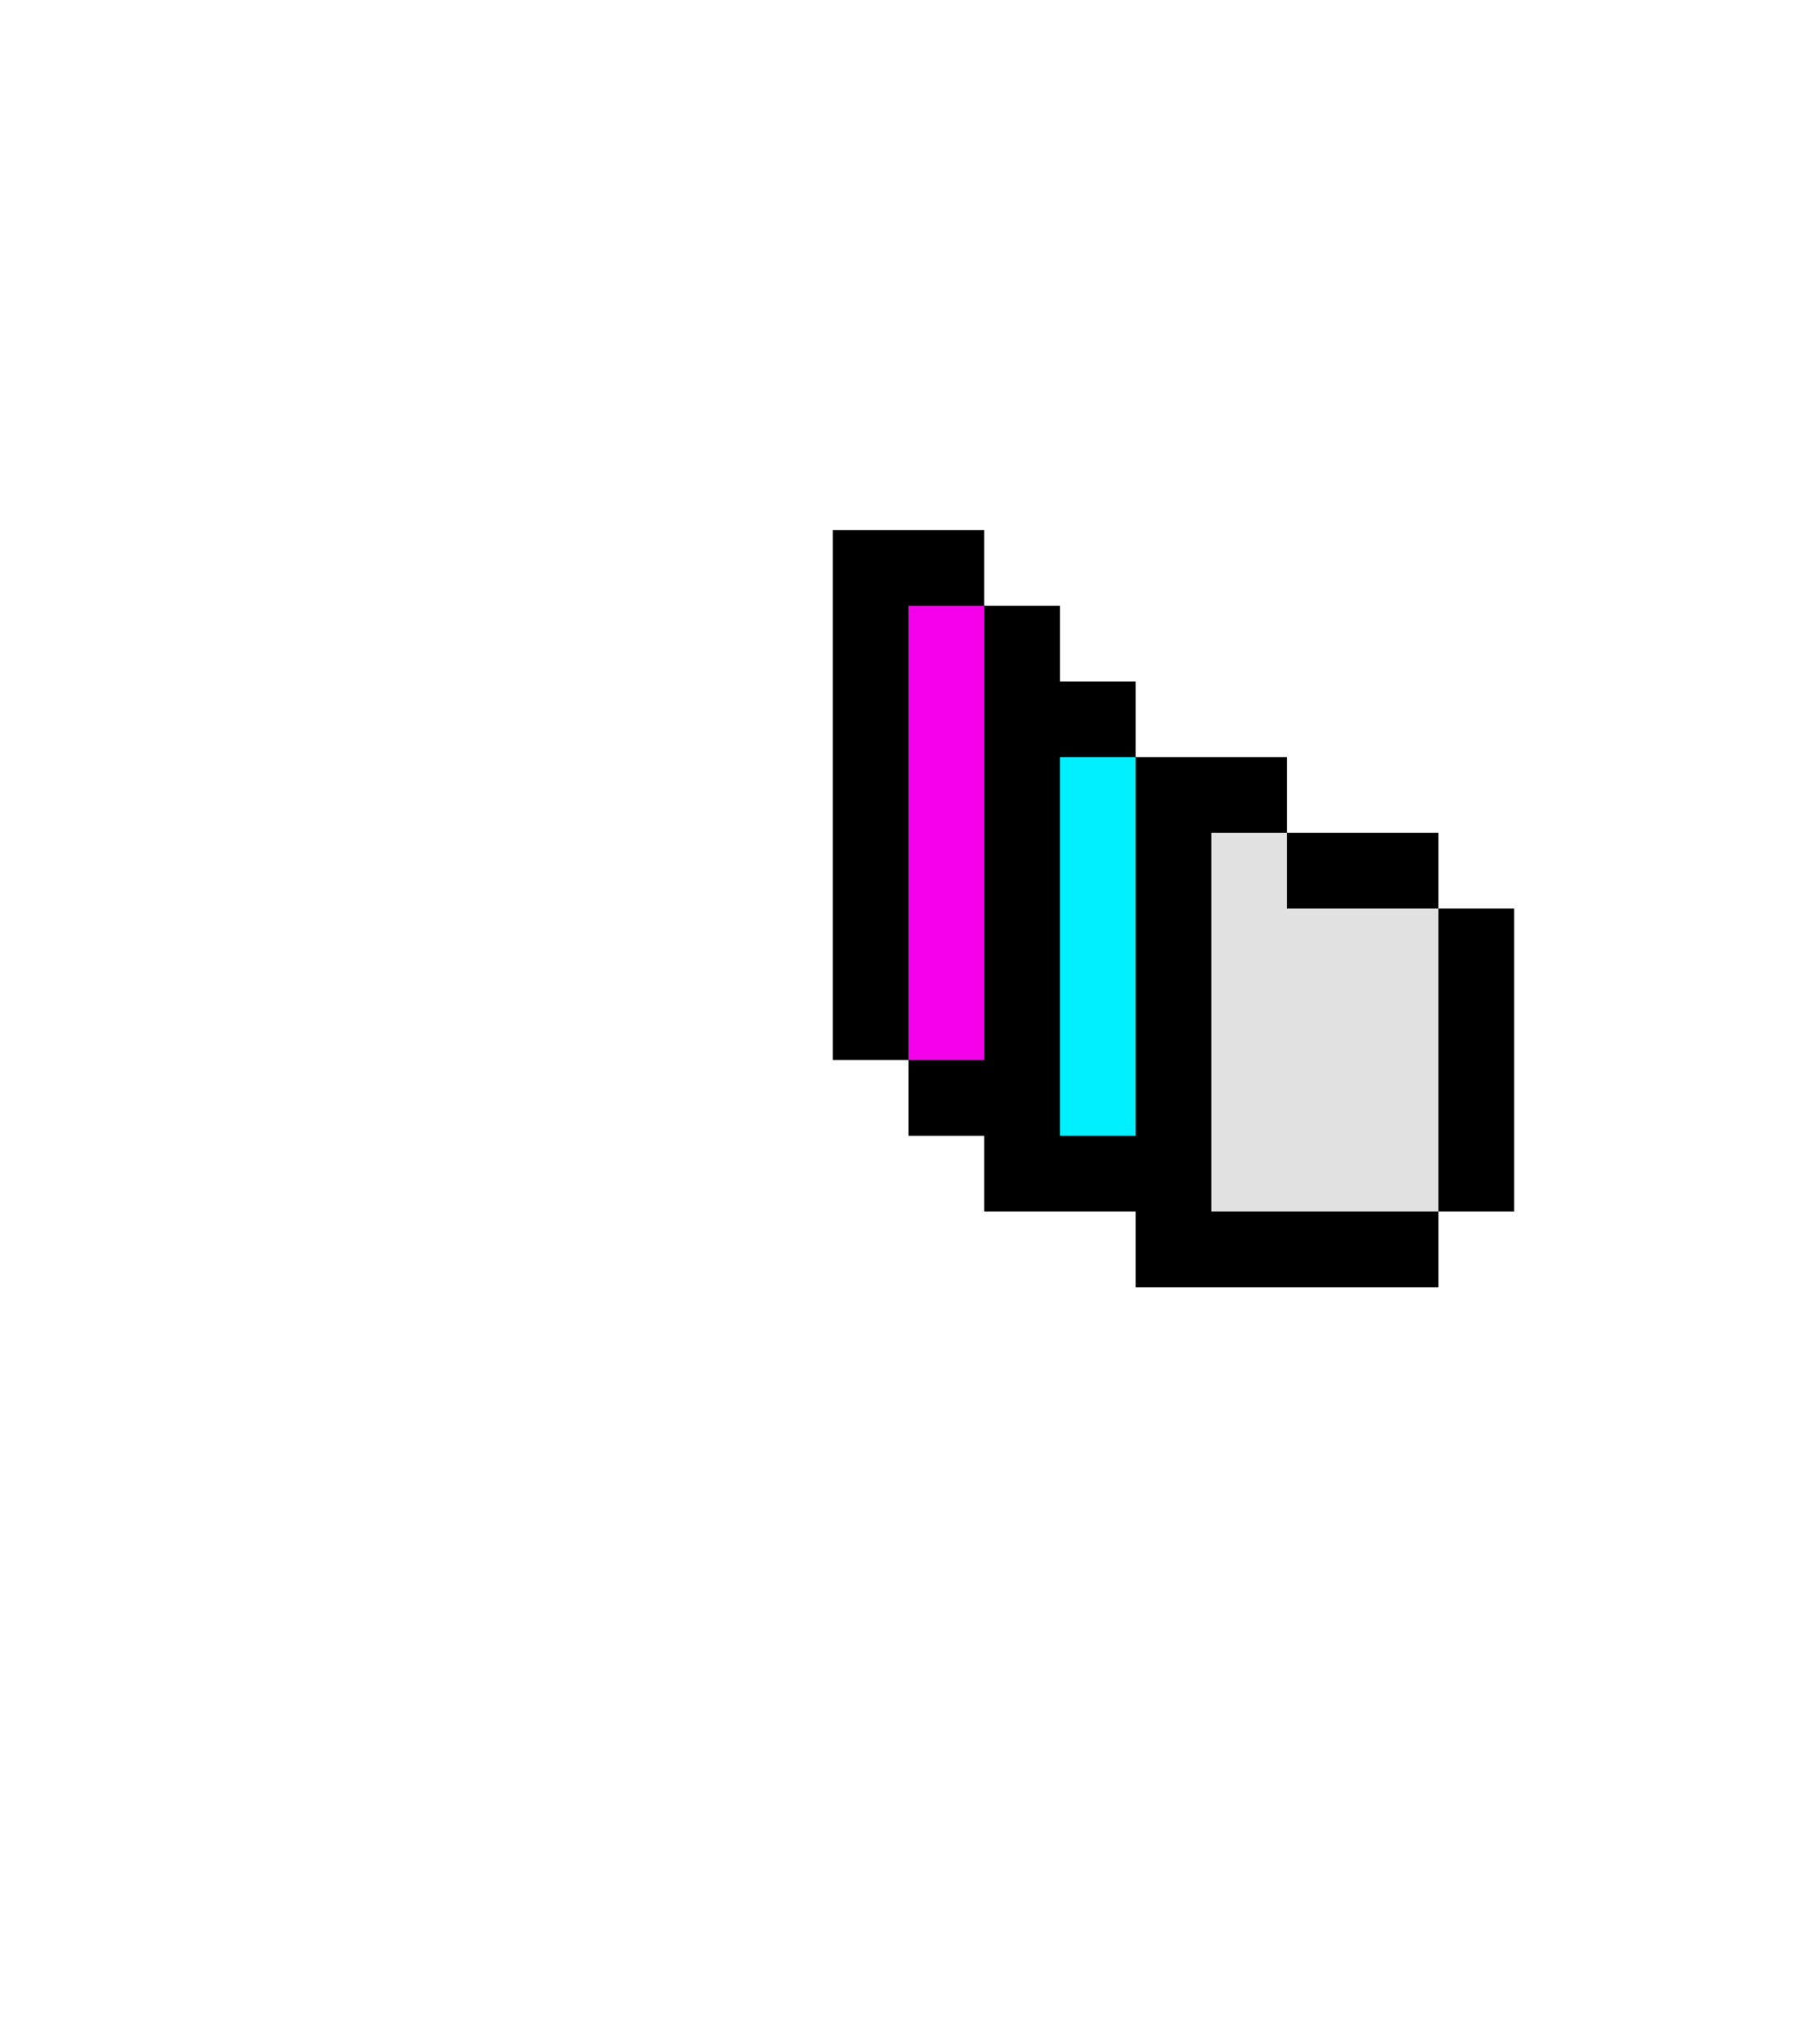 <svg xmlns="http://www.w3.org/2000/svg" viewBox="0 0 24 27"><path d="M19 12v-1h-2v-1h-2V9h-1V8h-1V7h-2v7h1v1h1v1h2v1h4v-1h1v-4h-1z"/><path d="M17 12v-1h-1v5h3v-4h-2z" fill="#e1e1e1"/><path d="M14 10v5h1v-5h-1z" fill="#00f0ff"/><path d="M12 8v6h1V8h-1z" fill="#f500eb"/></svg>